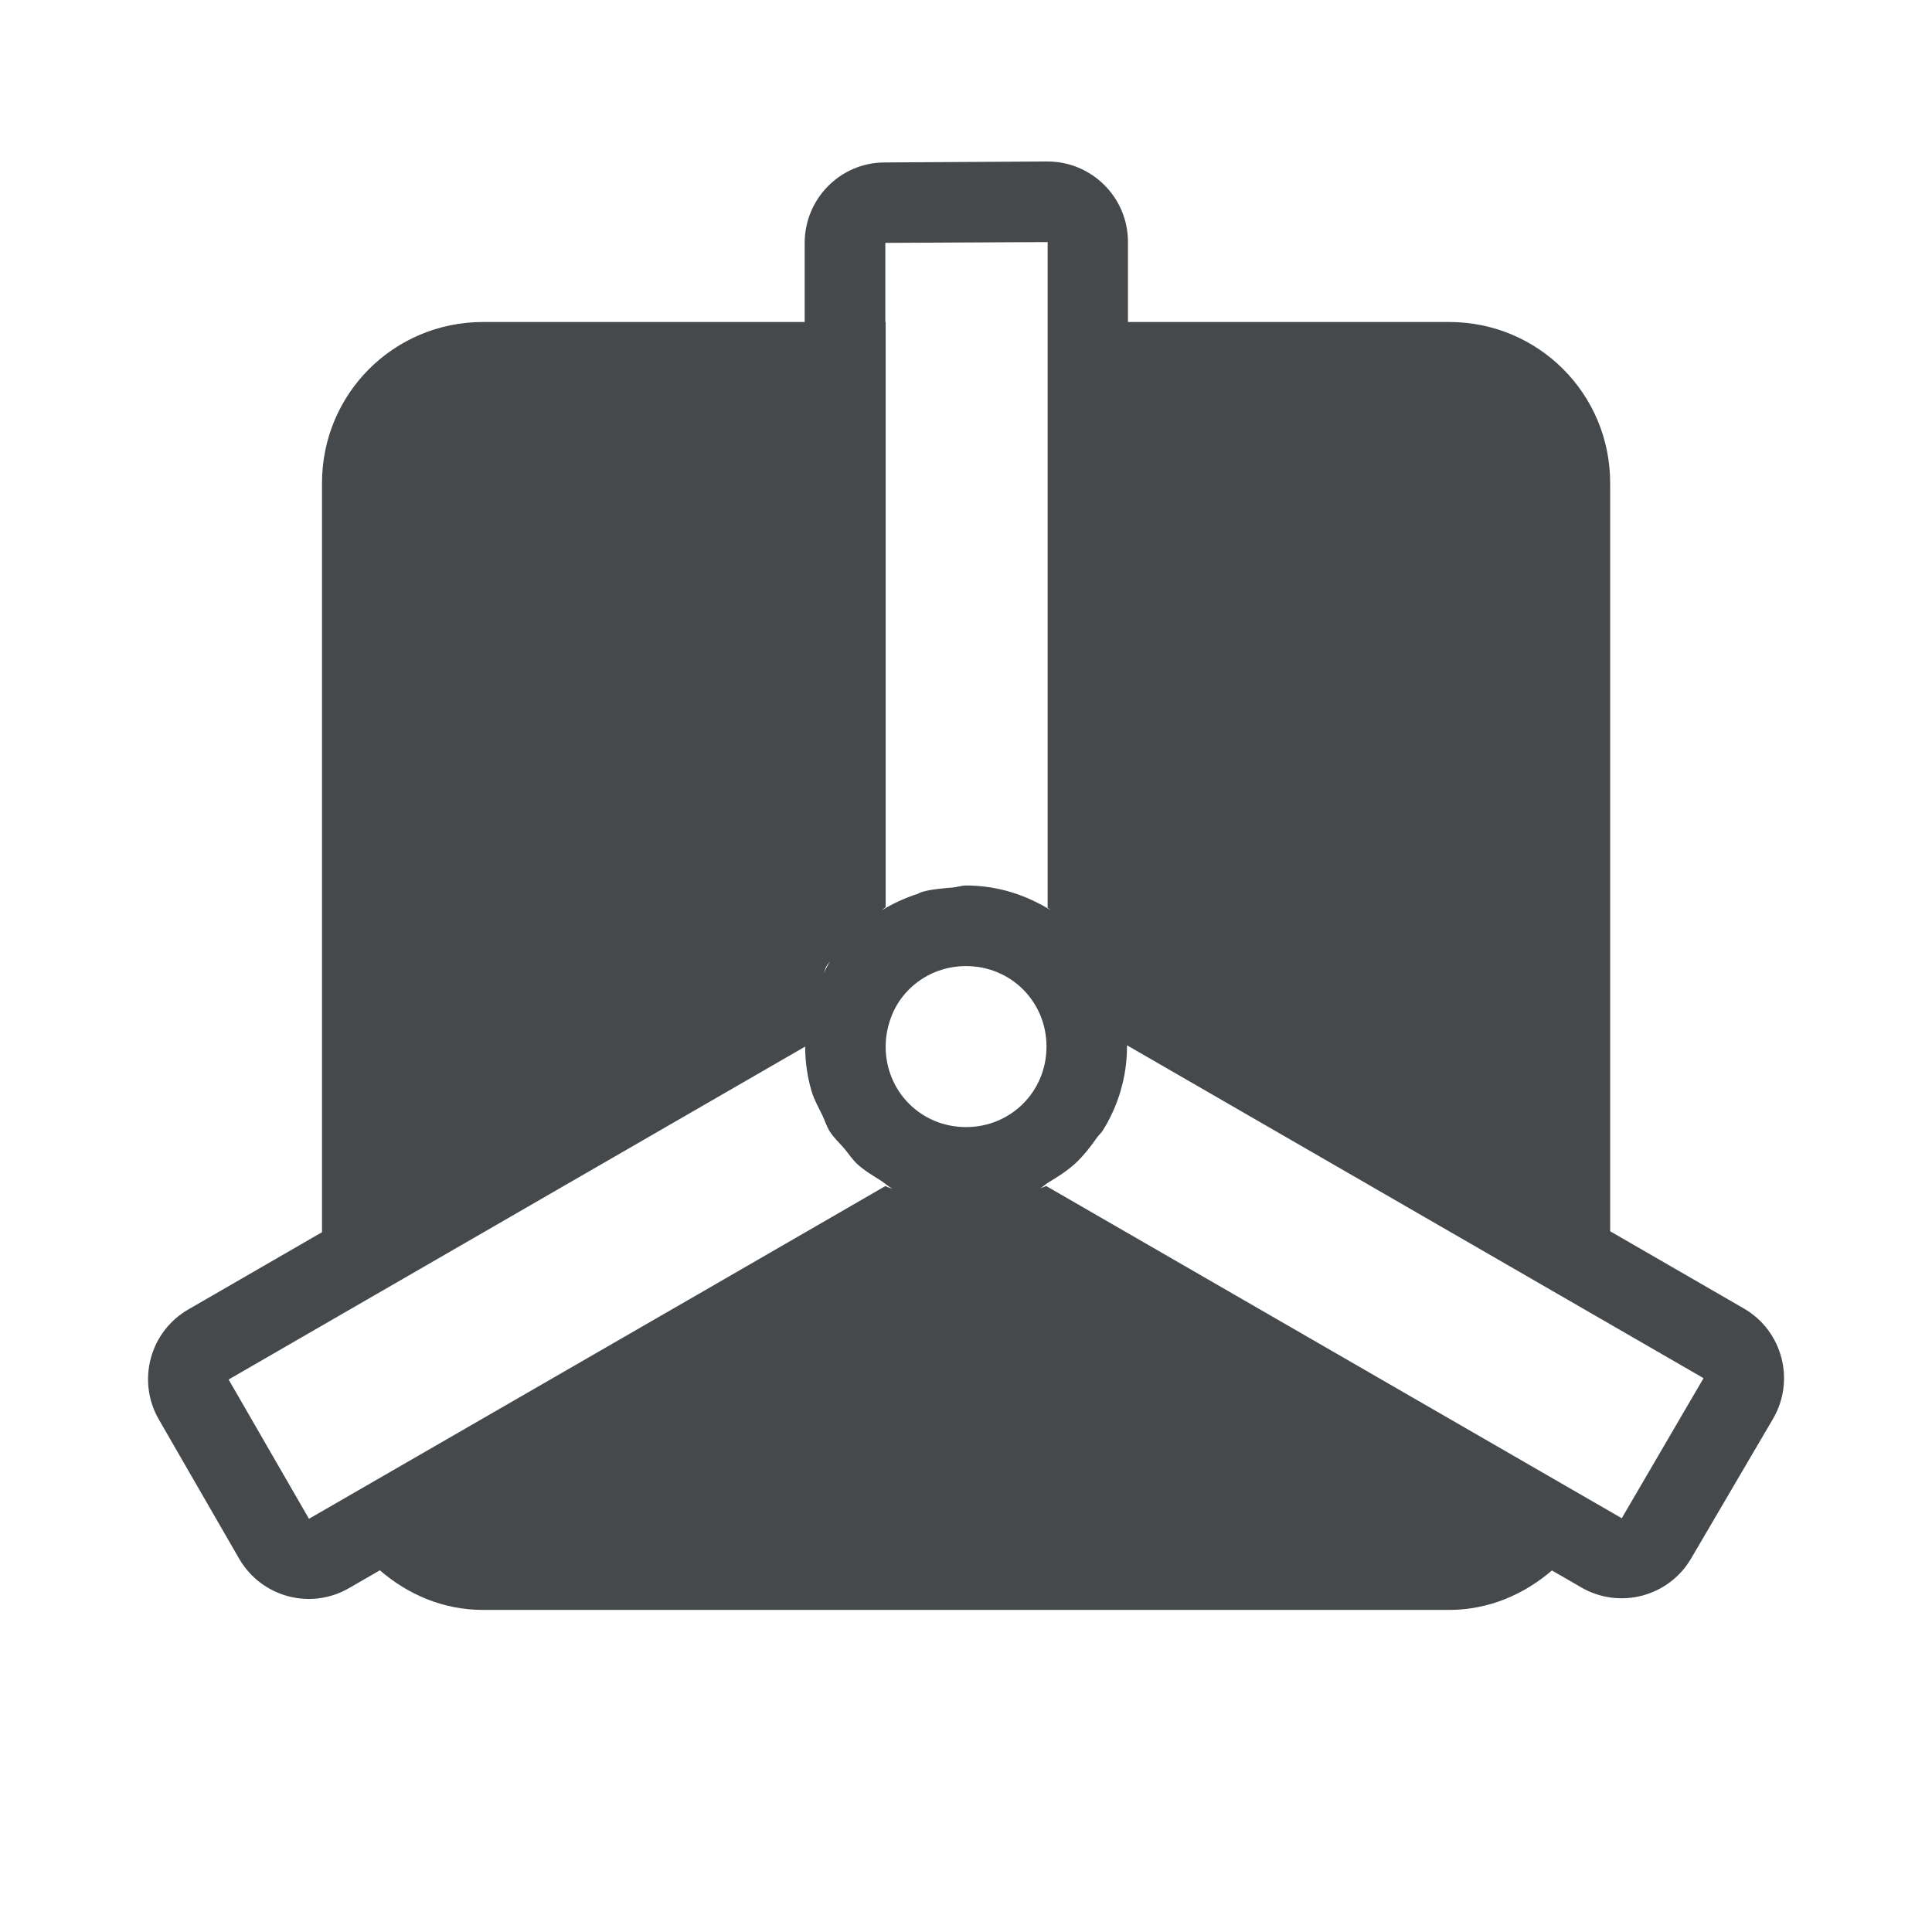 <?xml version="1.0" encoding="UTF-8"?>
<svg id="d" width="24" height="24" version="1.1" xmlns="http://www.w3.org/2000/svg" xmlns:cc="http://creativecommons.org/ns#" xmlns:dc="http://purl.org/dc/elements/1.1/" xmlns:rdf="http://www.w3.org/1999/02/22-rdf-syntax-ns#">
	<defs>
		<style id="current-color-scheme" type="text/css">.ColorScheme-Text {color:#090d11;}.ColorScheme-Background{color:#ffffff;}</style>
	</defs>
	<path id="e" class="ColorScheme-Text" d="m13.006 2.006-2.016 0.012c-0.55 0-0.994 0.45-0.994 1v0.982h-3.996c-1.108 0-2 0.892-2 2v9.307l-1.66 0.959c-0.479 0.276-0.643 0.888-0.367 1.367l0.998 1.73c0.277 0.478 0.887 0.642 1.365 0.365l0.383-0.221c0.347 0.299 0.784 0.492 1.281 0.492h12c0.495 0 0.932-0.193 1.279-0.49l0.365 0.211c0.476 0.275 1.085 0.115 1.363-0.359l1.018-1.736c0.28-0.479 0.117-1.094-0.363-1.371l-1.66-0.959v-9.295c0-1.108-0.892-2-2-2h-3.99v-0.994c0-0.555-0.451-1.003-1.006-1zm0.008 1v8.27c8.01e-4 4.72e-4 0.001 0.002 2e-3 2e-3 0.012 0.007 0.021 0.017 0.031 0.025 0.004 0.003 8e-3 0.005 0.012 0.008-0.153-0.096-0.319-0.173-0.494-0.227-0.178-0.054-0.365-0.084-0.561-0.084-0.001-3e-6 -0.003 0-0.004 0-0.057 0-0.108 0.02-0.164 0.025-0.134 0.012-0.269 0.02-0.395 0.059-0.013 0.004-0.024 0.013-0.037 0.018-0.159 0.052-0.311 0.12-0.451 0.207 0.017-0.012 0.03-0.028 0.049-0.039v-7.269h-0.004v-0.984l2.016-0.01zm-2.705 8.94c-0.029 0.047-0.053 0.097-0.078 0.146 0.014-0.03 0.021-0.063 0.037-0.092 0.012-0.02 0.028-0.036 0.041-0.055zm1.691 0.055c0.558 0 1 0.442 1 1 0 0.558-0.442 1-1 1-0.558 0-0.998-0.442-0.998-1 0-0.139 0.029-0.271 0.078-0.391 2.13e-4 -5.11e-4 -2.14e-4 -0.001 0-2e-3 0.05-0.12 0.121-0.226 0.211-0.316 0.18-0.18 0.43-0.291 0.709-0.291zm2 0.984 7.162 4.135-1.016 1.74-7.15-4.127h-2e-3c-0.024 0.014-0.052 0.018-0.076 0.031 0.038-0.02 0.067-0.052 0.104-0.074 0.117-0.071 0.234-0.144 0.334-0.236 0.105-0.097 0.193-0.211 0.275-0.328 0.021-0.029 0.049-0.052 0.068-0.082 0.095-0.151 0.169-0.316 0.221-0.49 1.79e-4 -6.07e-4 -1.79e-4 -0.001 0-2e-3 0.052-0.175 0.08-0.359 0.08-0.551v-0.016zm-3.998 0.016c0 0.193 0.028 0.379 0.08 0.555 0.031 0.104 0.084 0.197 0.131 0.293 0.033 0.068 0.054 0.142 0.094 0.205 0.05 0.08 0.121 0.143 0.182 0.215 0.055 0.065 0.101 0.138 0.164 0.195 0.087 0.08 0.191 0.139 0.291 0.203 0.051 0.033 0.094 0.075 0.148 0.104-0.03-0.015-0.063-0.02-0.092-0.037-5.27e-4 -3e-4 -0.001 3.06e-4 -2e-3 0l-2.316 1.338-4.844 2.795-0.998-1.73 1.16-0.67z" style="fill-opacity:.75;fill:currentColor"/>
</svg>
